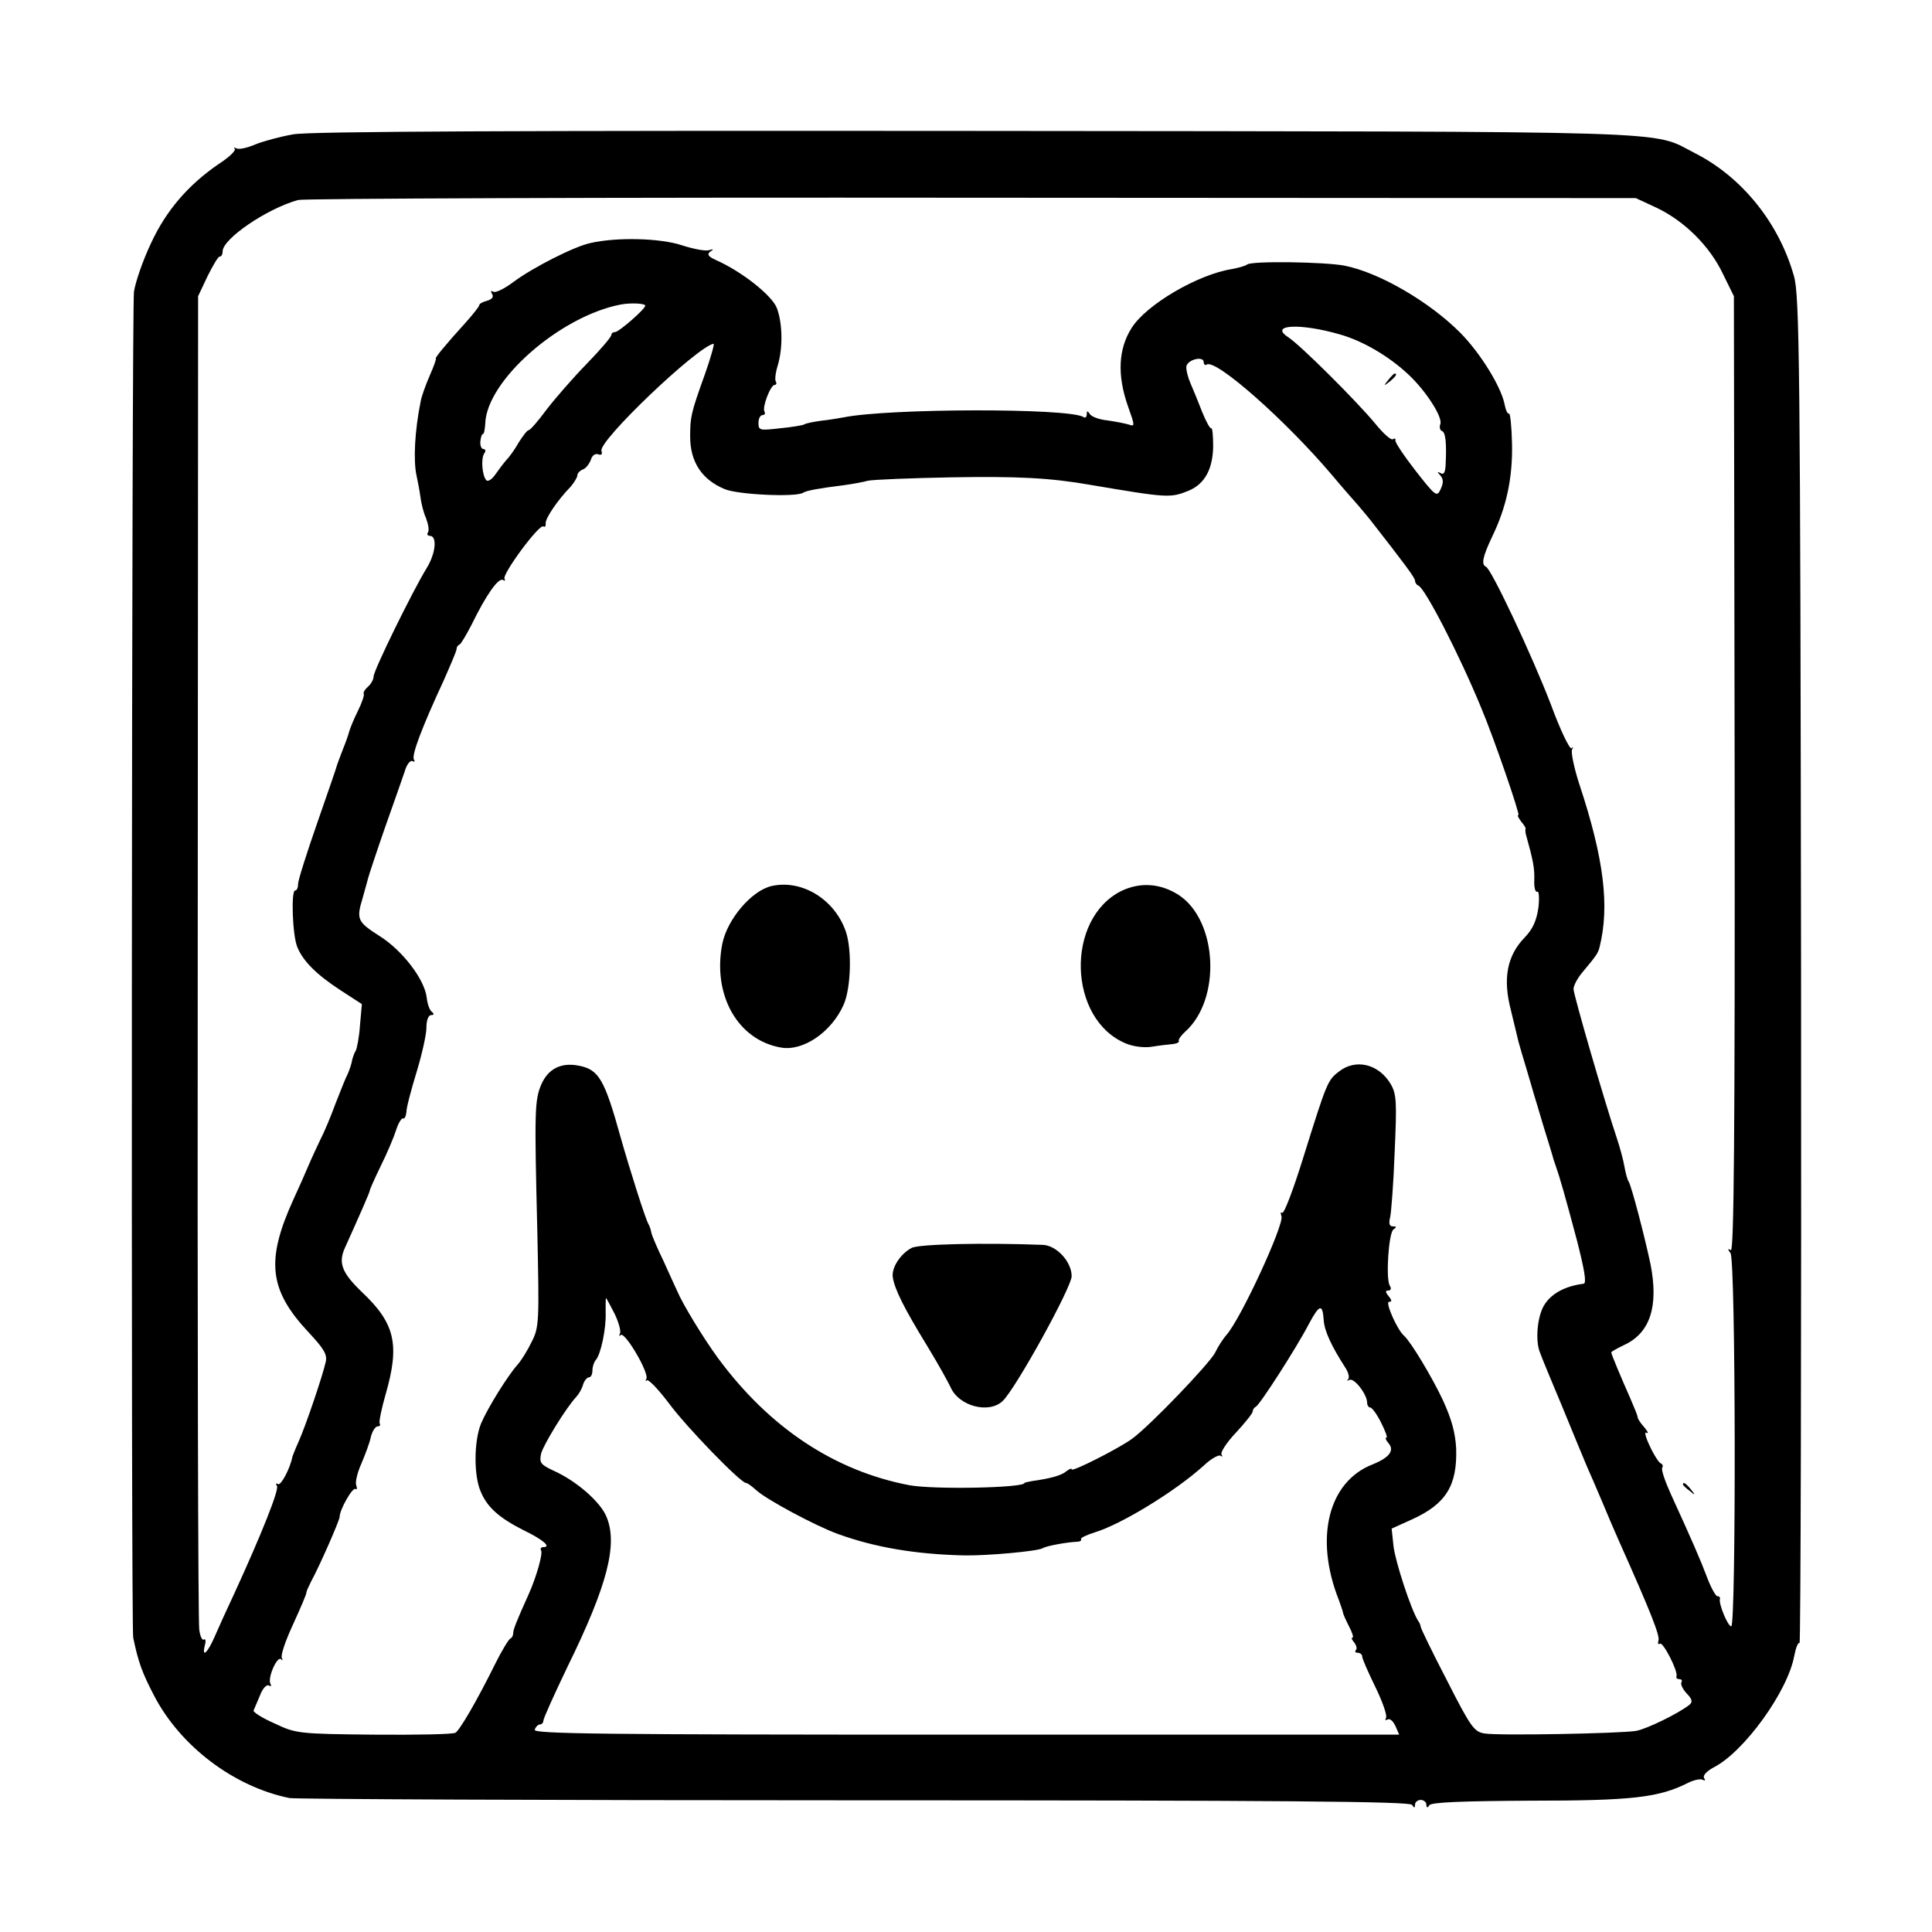 <?xml version="1.0" standalone="no"?>
<!DOCTYPE svg PUBLIC "-//W3C//DTD SVG 20010904//EN"
 "http://www.w3.org/TR/2001/REC-SVG-20010904/DTD/svg10.dtd">
<svg version="1.0" xmlns="http://www.w3.org/2000/svg"
 width="512pt" height="512pt" viewBox="0 0 512 512"
 preserveAspectRatio="xMidYMid meet">
<g transform="translate(0,512) scale(0.1,-0.1)"
fill="#000000" stroke="none">
<path d="M777 4764 c-34 -6 -79 -18 -101 -27 -21 -9 -43 -14 -50 -10 -6 3 -8
3 -4 -1 4 -5 -15 -23 -43 -41 -80 -55 -139 -123 -179 -210 -21 -44 -41 -102
-45 -128 -6 -46 -8 -3536 -2 -3567 14 -67 24 -93 55 -153 70 -135 212 -242
359 -272 15 -3 689 -6 1498 -6 1131 0 1471 -3 1477 -12 6 -9 8 -9 8 1 0 6 7
12 15 12 8 0 15 -6 15 -12 0 -9 3 -10 8 -2 5 8 90 11 268 12 268 0 340 8 417
47 16 8 34 12 40 8 6 -3 7 -1 3 5 -4 7 7 18 25 28 81 41 197 202 214 296 4 21
10 36 14 34 3 -2 5 799 4 1781 -2 1614 -4 1791 -19 1842 -40 141 -138 262
-262 325 -120 61 5 57 -1907 59 -1200 1 -1766 -1 -1808 -9z m3614 -195 c73
-35 140 -101 175 -175 l29 -59 2 -1268 c1 -958 -2 -1265 -10 -1260 -9 5 -9 3
-1 -8 14 -17 15 -989 2 -989 -9 0 -34 60 -30 73 1 4 -2 7 -7 7 -4 0 -16 21
-26 47 -18 48 -41 101 -96 221 -16 35 -27 67 -24 72 3 5 1 10 -4 12 -4 1 -18
22 -29 46 -11 23 -15 39 -9 35 7 -3 4 3 -5 14 -10 11 -18 23 -18 27 0 4 -9 26
-19 49 -23 52 -51 118 -51 123 0 2 16 11 35 20 68 32 91 102 69 214 -15 71
-50 206 -58 219 -3 4 -8 22 -11 39 -3 18 -12 51 -20 75 -32 95 -115 381 -115
396 0 9 11 30 25 46 36 43 40 49 44 65 27 108 12 234 -54 433 -14 43 -22 84
-19 90 4 7 3 9 -1 4 -5 -4 -30 48 -55 116 -49 128 -158 360 -172 365 -13 6 -9
26 16 79 38 78 55 156 53 248 -1 46 -5 81 -8 79 -4 -2 -9 10 -12 26 -10 47
-64 134 -116 187 -82 83 -216 161 -308 179 -52 10 -246 13 -258 3 -5 -4 -24
-9 -40 -12 -90 -14 -227 -94 -266 -156 -35 -55 -39 -124 -10 -207 19 -53 19
-55 2 -49 -10 3 -36 8 -57 11 -21 2 -42 10 -46 17 -6 9 -8 9 -8 -1 0 -7 -4
-11 -9 -7 -40 24 -516 23 -635 -1 -12 -2 -39 -7 -60 -9 -21 -3 -42 -7 -45 -10
-4 -2 -32 -7 -64 -10 -53 -6 -57 -6 -57 14 0 12 5 21 11 21 5 0 8 4 5 9 -7 11
16 71 27 71 4 0 6 4 3 9 -3 4 -1 23 5 42 14 47 13 111 -2 152 -12 33 -92 97
-162 128 -20 9 -24 15 -15 22 10 6 9 8 -3 4 -9 -3 -41 3 -72 13 -57 19 -172
22 -242 6 -43 -9 -153 -65 -204 -103 -24 -18 -48 -30 -54 -26 -6 4 -7 1 -3 -6
5 -8 0 -14 -13 -18 -12 -3 -21 -8 -21 -12 0 -3 -17 -25 -37 -47 -51 -56 -82
-94 -78 -94 2 0 -5 -20 -16 -45 -11 -25 -22 -56 -24 -68 -16 -78 -20 -158 -11
-198 3 -14 8 -39 10 -55 2 -16 8 -42 15 -57 6 -16 9 -33 5 -38 -3 -5 -1 -9 5
-9 20 0 16 -46 -8 -85 -38 -62 -141 -272 -141 -288 0 -8 -7 -20 -15 -27 -8 -7
-13 -15 -11 -19 2 -3 -5 -24 -16 -46 -11 -22 -21 -47 -23 -55 -2 -8 -9 -28
-16 -45 -6 -16 -13 -34 -15 -40 -1 -5 -25 -75 -53 -155 -28 -80 -51 -153 -51
-162 0 -10 -3 -18 -8 -18 -11 0 -7 -120 6 -150 15 -37 51 -73 114 -114 l57
-37 -5 -56 c-2 -31 -8 -61 -11 -67 -4 -6 -8 -18 -10 -26 -1 -8 -6 -23 -11 -35
-6 -11 -20 -47 -33 -80 -12 -33 -30 -76 -40 -95 -9 -19 -24 -51 -32 -70 -8
-19 -26 -60 -40 -90 -73 -161 -64 -239 41 -351 41 -44 50 -59 45 -79 -8 -36
-52 -166 -71 -209 -9 -20 -16 -38 -17 -41 -6 -32 -31 -78 -38 -73 -6 3 -7 1
-3 -5 6 -10 -41 -128 -114 -287 -18 -38 -41 -89 -51 -112 -19 -44 -35 -58 -26
-23 3 11 2 18 -3 15 -4 -3 -10 9 -12 27 -3 17 -5 819 -4 1782 l1 1751 25 53
c14 28 28 52 32 52 5 0 8 6 8 14 0 33 117 113 200 136 14 4 817 7 1785 6
l1760 -1 56 -26z m-2681 -259 c0 -9 -70 -70 -80 -70 -6 0 -10 -4 -10 -8 0 -5
-29 -39 -65 -76 -37 -38 -84 -92 -107 -122 -22 -30 -43 -54 -47 -54 -4 0 -15
-15 -26 -32 -10 -18 -25 -39 -33 -47 -7 -8 -20 -25 -29 -38 -9 -13 -19 -20
-24 -16 -11 12 -15 56 -6 71 5 6 4 12 -2 12 -5 0 -9 9 -8 20 1 11 4 20 7 20 3
0 5 13 6 28 4 114 198 284 359 315 27 5 65 3 65 -3z m1840 -76 c61 -17 131
-58 183 -107 46 -43 91 -113 84 -131 -3 -8 -1 -16 4 -18 10 -3 13 -32 10 -91
-1 -19 -5 -26 -13 -21 -10 5 -10 4 -1 -6 8 -9 9 -19 1 -36 -10 -22 -13 -20
-67 49 -31 40 -55 76 -53 80 1 5 -2 6 -7 3 -5 -3 -26 16 -47 42 -48 58 -198
208 -231 229 -50 33 33 37 137 7z m-1682 -106 c-37 -103 -39 -113 -39 -165 0
-67 31 -114 91 -139 34 -15 188 -22 208 -10 9 6 43 12 107 20 22 3 51 8 65 12
14 3 113 7 220 9 175 3 261 -1 370 -20 206 -35 212 -35 261 -15 42 18 63 57
64 117 0 28 -2 50 -5 48 -3 -2 -14 18 -24 43 -10 26 -24 60 -31 76 -7 16 -12
36 -11 45 3 18 46 29 46 11 0 -6 4 -9 8 -6 25 15 210 -149 332 -293 30 -36 62
-72 70 -81 8 -10 22 -26 30 -36 92 -118 120 -155 120 -163 0 -5 4 -11 9 -13
17 -6 108 -182 166 -323 35 -83 104 -285 99 -285 -4 0 0 -7 7 -17 8 -9 13 -18
12 -19 -1 -2 -1 -9 1 -16 19 -68 23 -89 22 -120 -1 -20 3 -34 8 -31 4 3 6 -16
3 -42 -5 -35 -15 -57 -36 -79 -47 -48 -59 -109 -37 -193 9 -37 18 -75 20 -83
2 -8 12 -42 22 -75 10 -33 18 -62 19 -65 1 -3 12 -39 24 -80 13 -41 24 -79 26
-85 1 -5 5 -17 8 -25 10 -28 26 -84 56 -197 20 -78 26 -113 18 -115 -48 -6
-84 -25 -103 -54 -20 -29 -26 -97 -13 -128 4 -12 31 -77 60 -146 28 -69 57
-138 64 -155 7 -16 26 -59 41 -95 15 -36 35 -83 45 -105 83 -186 109 -251 104
-263 -2 -7 -1 -11 4 -8 8 6 48 -72 44 -86 -2 -5 2 -8 8 -8 5 0 8 -4 5 -8 -3
-5 3 -18 14 -30 15 -15 16 -23 7 -30 -29 -23 -113 -64 -141 -69 -41 -7 -363
-13 -401 -7 -28 4 -37 16 -100 140 -39 75 -70 139 -70 143 0 3 -3 11 -7 16
-19 30 -60 156 -65 197 l-5 47 53 24 c91 41 121 90 118 188 -2 41 -12 78 -35
128 -28 60 -85 155 -103 171 -18 15 -51 90 -40 90 8 0 8 4 -1 15 -9 11 -9 15
-1 15 7 0 9 5 4 13 -11 18 -3 141 10 149 9 6 8 8 -2 8 -9 0 -11 8 -7 24 3 13
9 91 12 173 6 134 5 154 -11 181 -32 53 -93 67 -137 32 -30 -23 -32 -29 -94
-227 -26 -84 -51 -150 -56 -147 -4 3 -5 -1 -2 -9 8 -21 -108 -273 -146 -315
-8 -9 -22 -30 -30 -47 -15 -29 -173 -194 -220 -228 -34 -25 -160 -89 -160 -81
0 4 -6 1 -14 -5 -13 -11 -41 -19 -91 -26 -11 -2 -20 -4 -20 -5 0 -13 -239 -18
-305 -6 -199 38 -372 153 -508 338 -38 52 -93 142 -108 178 -4 8 -20 44 -36
79 -17 35 -31 68 -32 75 -1 6 -4 16 -7 21 -8 12 -51 149 -74 230 -43 155 -58
181 -112 191 -47 9 -81 -9 -99 -51 -17 -42 -18 -67 -10 -390 5 -237 5 -252
-15 -291 -11 -23 -28 -50 -37 -60 -26 -29 -79 -114 -97 -156 -19 -46 -20 -138
-1 -181 17 -41 48 -69 113 -102 52 -25 75 -45 53 -45 -6 0 -9 -4 -6 -9 5 -8
-12 -69 -33 -116 -33 -73 -41 -94 -41 -103 0 -6 -3 -12 -7 -14 -5 -2 -23 -32
-41 -68 -49 -99 -93 -174 -105 -182 -6 -4 -103 -6 -217 -5 -200 2 -206 3 -263
30 -32 14 -57 30 -55 34 2 5 10 23 17 40 7 19 18 30 24 26 5 -3 7 -1 4 4 -9
15 17 75 28 66 4 -5 5 -3 2 3 -4 7 10 47 30 90 20 44 36 81 35 84 0 3 6 16 13
30 22 40 75 161 75 170 0 19 34 79 42 74 4 -3 5 2 2 10 -3 8 3 34 14 58 10 24
22 55 25 71 4 15 12 27 18 27 6 0 8 4 5 8 -2 4 5 39 16 77 38 132 25 188 -63
271 -53 51 -63 77 -45 117 42 93 66 148 66 152 0 3 13 32 29 65 17 34 35 77
41 96 6 19 15 32 18 30 4 -2 8 6 9 17 0 12 13 60 27 106 14 46 26 99 26 117 0
20 5 34 13 34 7 0 8 3 2 8 -6 4 -12 20 -14 37 -5 49 -65 127 -126 165 -58 37
-61 44 -44 100 5 19 12 42 14 51 2 8 22 69 45 135 23 65 47 133 53 151 5 18
15 29 20 26 6 -3 7 -1 4 4 -7 11 21 85 79 210 18 41 34 78 34 83 0 5 3 10 8
12 4 2 18 26 32 53 38 78 71 125 83 118 5 -3 7 -2 4 3 -7 12 92 146 103 139 4
-3 7 1 6 8 -1 13 31 61 67 98 9 11 17 24 17 29 0 6 7 13 15 16 8 3 17 15 21
26 3 11 12 17 19 14 9 -3 12 0 9 9 -10 25 253 276 297 284 3 1 -7 -36 -23 -81z
m-239 -2490 c11 -23 17 -46 14 -52 -3 -6 -3 -8 2 -4 11 10 76 -101 68 -116 -3
-6 -3 -8 1 -4 4 4 30 -23 58 -60 47 -64 191 -212 205 -212 4 0 16 -9 27 -19
27 -25 158 -95 216 -116 99 -36 207 -54 335 -57 63 -1 194 11 208 19 9 6 64
16 89 17 9 0 15 3 13 7 -3 3 14 11 36 18 70 21 214 109 289 177 20 19 41 30
45 26 5 -4 5 -2 2 4 -3 5 14 32 39 58 24 26 44 51 44 56 0 5 4 10 8 12 10 4
109 158 141 220 28 52 36 54 39 9 2 -29 21 -69 57 -125 8 -12 12 -26 8 -31 -5
-4 -3 -5 3 -2 12 7 47 -38 47 -60 0 -7 4 -13 8 -13 5 0 18 -18 29 -40 11 -22
18 -40 14 -40 -4 0 -1 -7 6 -15 16 -19 2 -38 -43 -56 -117 -46 -154 -195 -89
-359 5 -14 10 -28 11 -33 0 -4 8 -21 16 -37 9 -17 13 -30 9 -30 -4 0 -1 -6 5
-13 6 -8 8 -17 4 -20 -3 -4 -1 -7 5 -7 7 0 12 -5 12 -10 0 -6 16 -42 35 -81
19 -39 32 -76 28 -82 -3 -5 -2 -7 4 -4 6 4 15 -4 21 -17 l10 -23 -1148 0
c-965 0 -1147 2 -1143 13 3 8 9 14 14 14 5 0 9 5 9 10 0 6 29 70 64 143 106
216 134 325 103 398 -16 39 -80 95 -141 122 -34 16 -37 21 -32 45 7 25 66 121
93 150 6 6 15 21 18 32 3 11 11 20 16 20 5 0 9 8 9 18 0 10 4 22 9 28 13 14
28 84 26 127 0 20 0 37 1 37 1 0 11 -19 23 -42z"/>
<path d="M4460 1186 c0 -2 8 -10 18 -17 15 -13 16 -12 3 4 -13 16 -21 21 -21
13z"/>
<path d="M3679 4113 c-13 -16 -12 -17 4 -4 16 13 21 21 13 21 -2 0 -10 -8 -17
-17z"/>
<path d="M2045 2772 c-53 -12 -118 -88 -131 -154 -26 -135 41 -254 155 -274
59 -11 135 41 167 114 19 44 22 143 6 192 -29 86 -116 140 -197 122z"/>
<path d="M2972 2759 c-149 -74 -142 -340 11 -404 21 -9 50 -12 69 -9 18 3 43
6 55 7 11 1 19 5 17 8 -2 4 6 15 17 25 96 86 86 294 -17 362 -48 31 -102 35
-152 11z"/>
<path d="M2416 1813 c-30 -16 -54 -53 -50 -78 5 -32 30 -82 90 -180 30 -49 58
-100 63 -111 22 -51 103 -72 139 -36 36 36 182 301 182 330 0 38 -40 82 -77
83 -159 6 -327 2 -347 -8z"/>
</g>
</svg>
